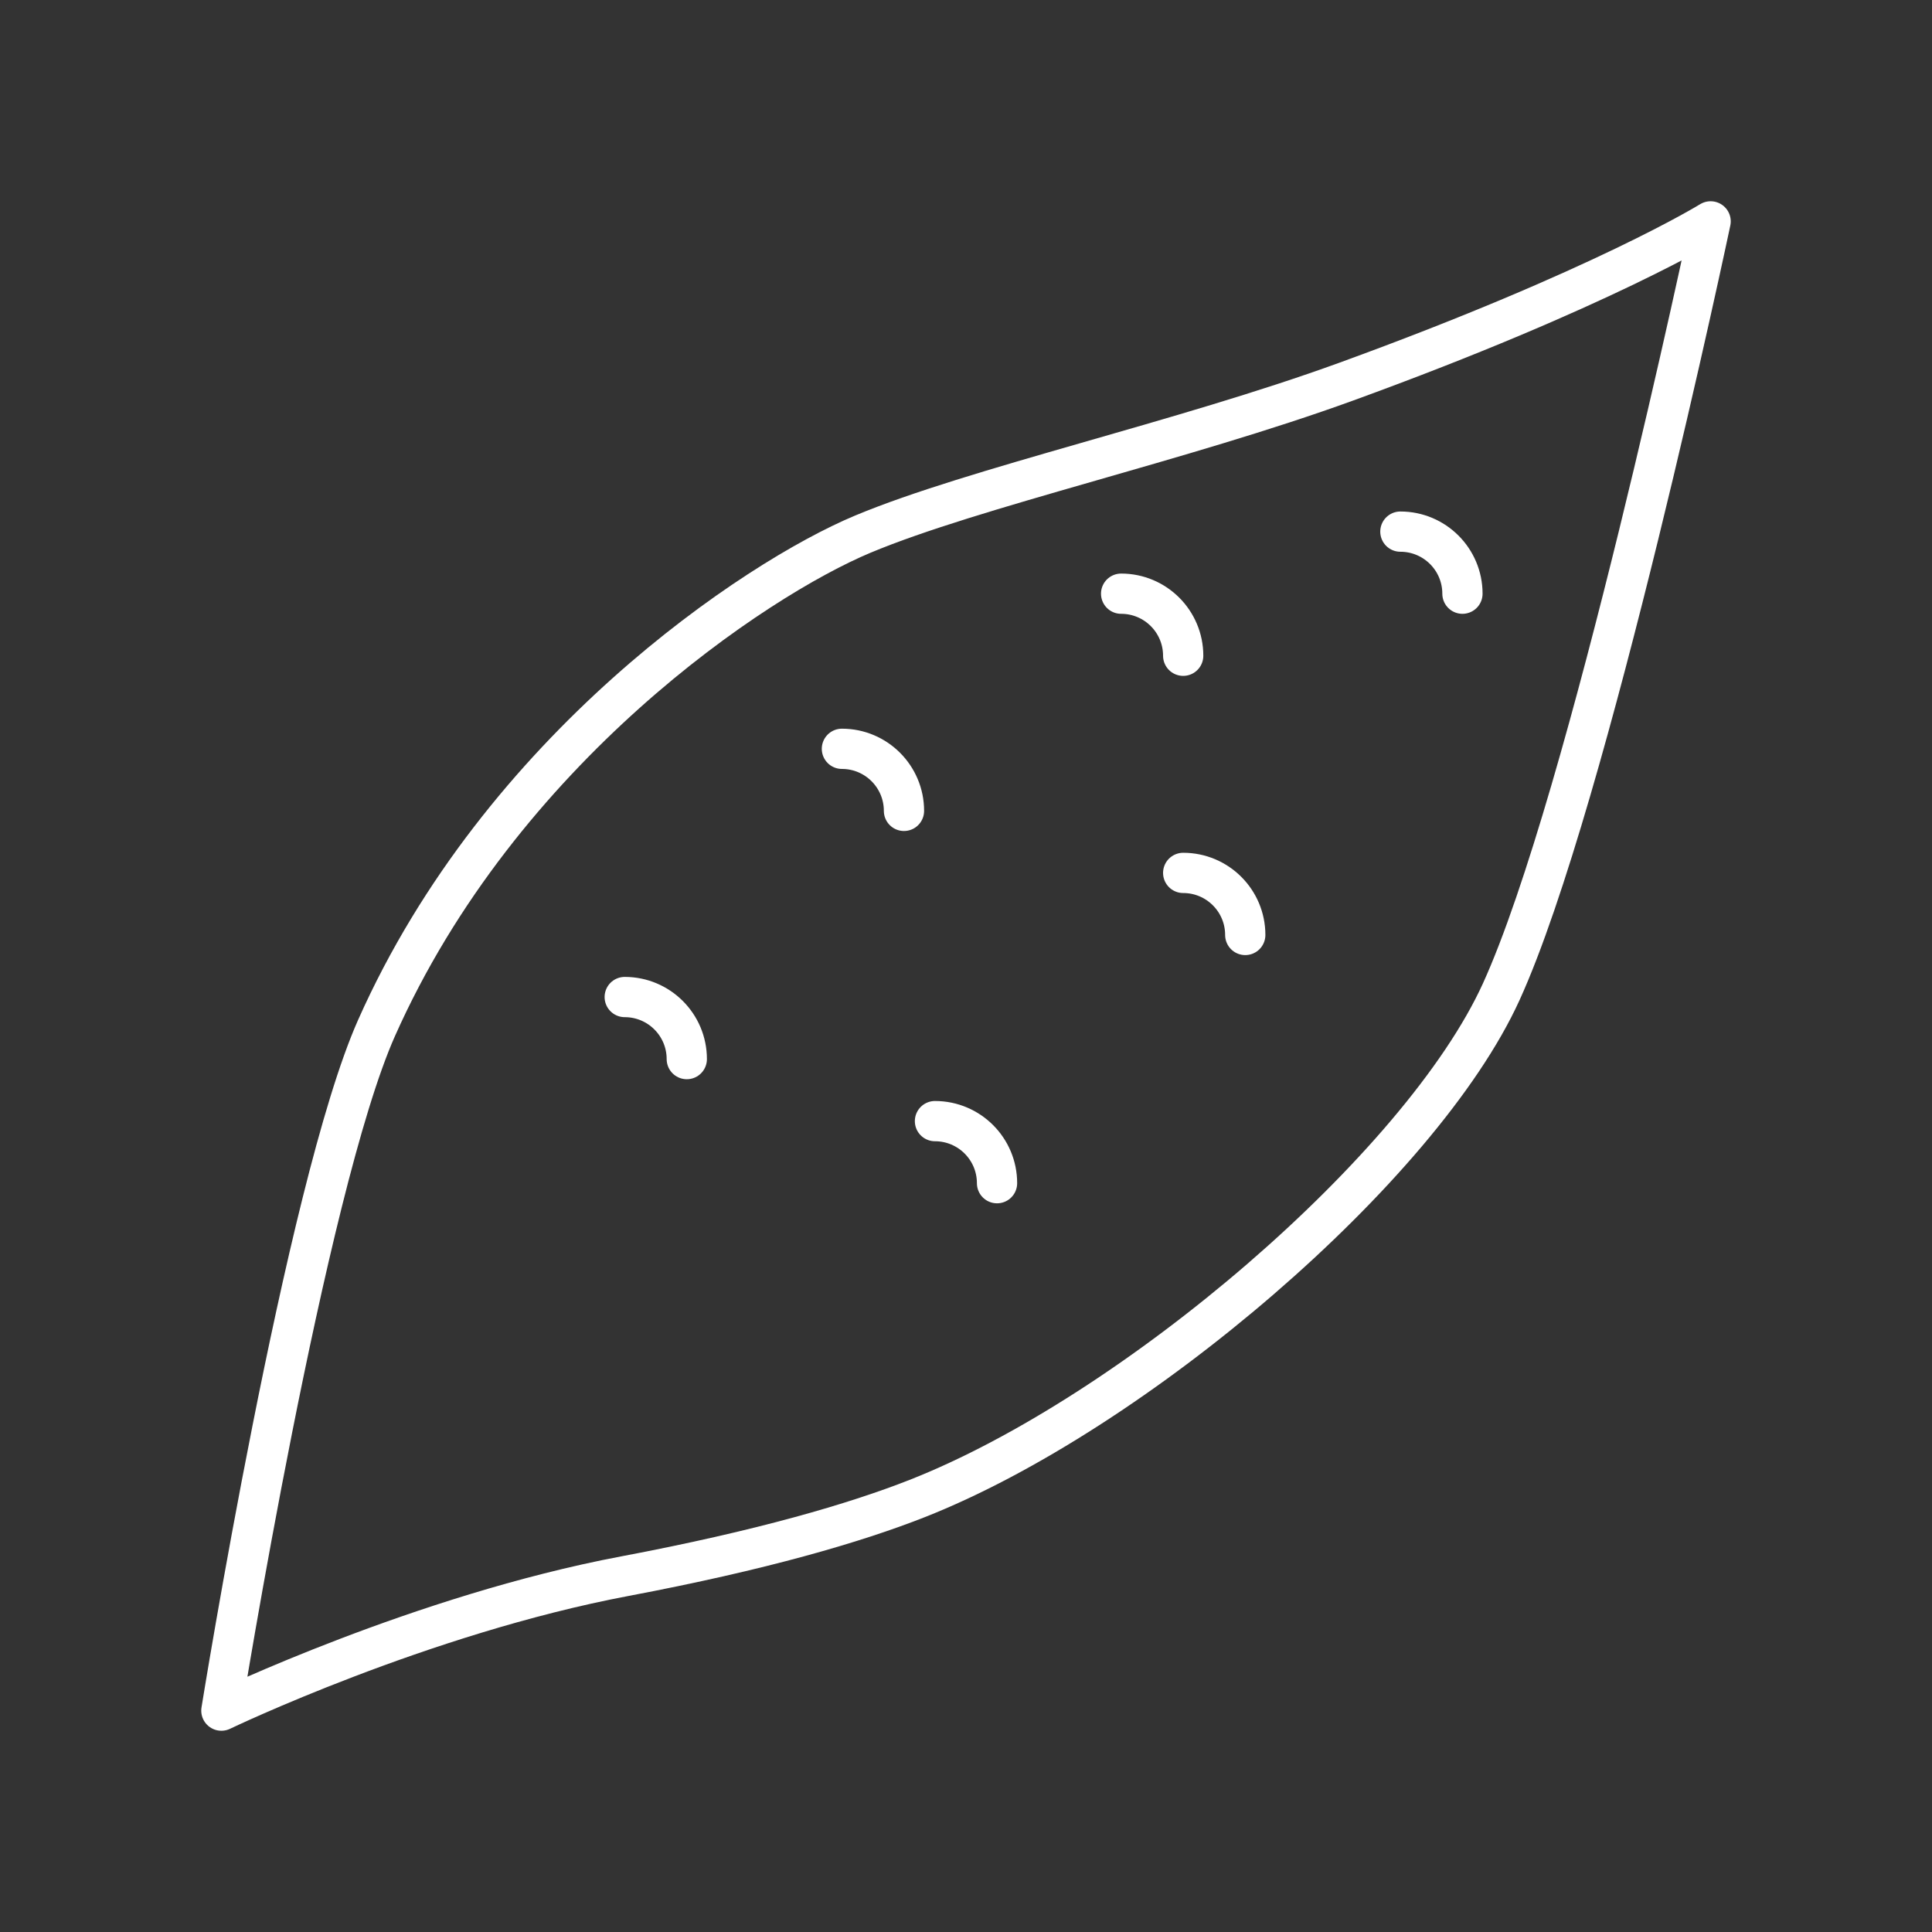 <?xml version="1.0" encoding="UTF-8" standalone="no"?>
<svg
   version="1.2"
   viewBox="0 0 48 48"
   id="svg7"
   xmlns="http://www.w3.org/2000/svg"
   xmlns:svg="http://www.w3.org/2000/svg">
  <rect x="0" y="0" width="48" height="48" fill="#333333" stroke="none"/>
  <defs
     id="defs1" />
  <path
     d="m 21.431,13.273 c -2.664,1.115 -8.993,5.331 -12.077,12.269 -1.766,3.973 -3.854,16.958 -3.854,16.958 0,0 4.964,-2.385 10.021,-3.34 3.405,-0.643 5.726,-1.324 7.259,-1.927 5.396,-2.121 12.526,-8.222 14.517,-12.591 2.171,-4.763 5.203,-19.142 5.203,-19.142 0,0 -2.698,1.67 -9.057,3.983 -4.072,1.481 -9.25,2.634 -12.012,3.79"
     fill="none"
     stroke="#ffffff"
     stroke-linecap="round"
     stroke-linejoin="round"
     stroke-width="1"
     id="path1"
     style="stroke-width:1;stroke-dasharray:none" />
  <path
     d="m 34.792,13.208 c 0.851,0 1.542,0.69 1.542,1.542"
     fill="none"
     stroke="#ffffff"
     stroke-linecap="round"
     stroke-linejoin="round"
     stroke-width="1"
     id="path2"
     style="stroke-width:1;stroke-dasharray:none" />
  <path
     d="m 27.854,14.75 c 0.851,0 1.542,0.69 1.542,1.542"
     fill="none"
     stroke="#ffffff"
     stroke-linecap="round"
     stroke-linejoin="round"
     stroke-width="1"
     id="path3"
     style="stroke-width:1;stroke-dasharray:none" />
  <path
     d="m 29.396,21.687 c 0.851,0 1.542,0.69 1.542,1.542"
     fill="none"
     stroke="#ffffff"
     stroke-linecap="round"
     stroke-linejoin="round"
     stroke-width="1"
     id="path4"
     style="stroke-width:1;stroke-dasharray:none" />
  <path
     d="m 20.917,18.604 c 0.851,0 1.542,0.69 1.542,1.542"
     fill="none"
     stroke="#ffffff"
     stroke-linecap="round"
     stroke-linejoin="round"
     stroke-width="1"
     id="path5"
     style="stroke-width:1;stroke-dasharray:none" />
  <path
     d="m 23.229,27.854 c 0.851,0 1.542,0.69 1.542,1.542"
     fill="none"
     stroke="#ffffff"
     stroke-linecap="round"
     stroke-linejoin="round"
     stroke-width="1"
     id="path6"
     style="stroke-width:1;stroke-dasharray:none" />
  <path
     d="m 15.521,24.771 c 0.851,0 1.542,0.69 1.542,1.542"
     fill="none"
     stroke="#ffffff"
     stroke-linecap="round"
     stroke-linejoin="round"
     stroke-width="1"
     id="path7"
     style="stroke-width:1;stroke-dasharray:none" />
</svg>
